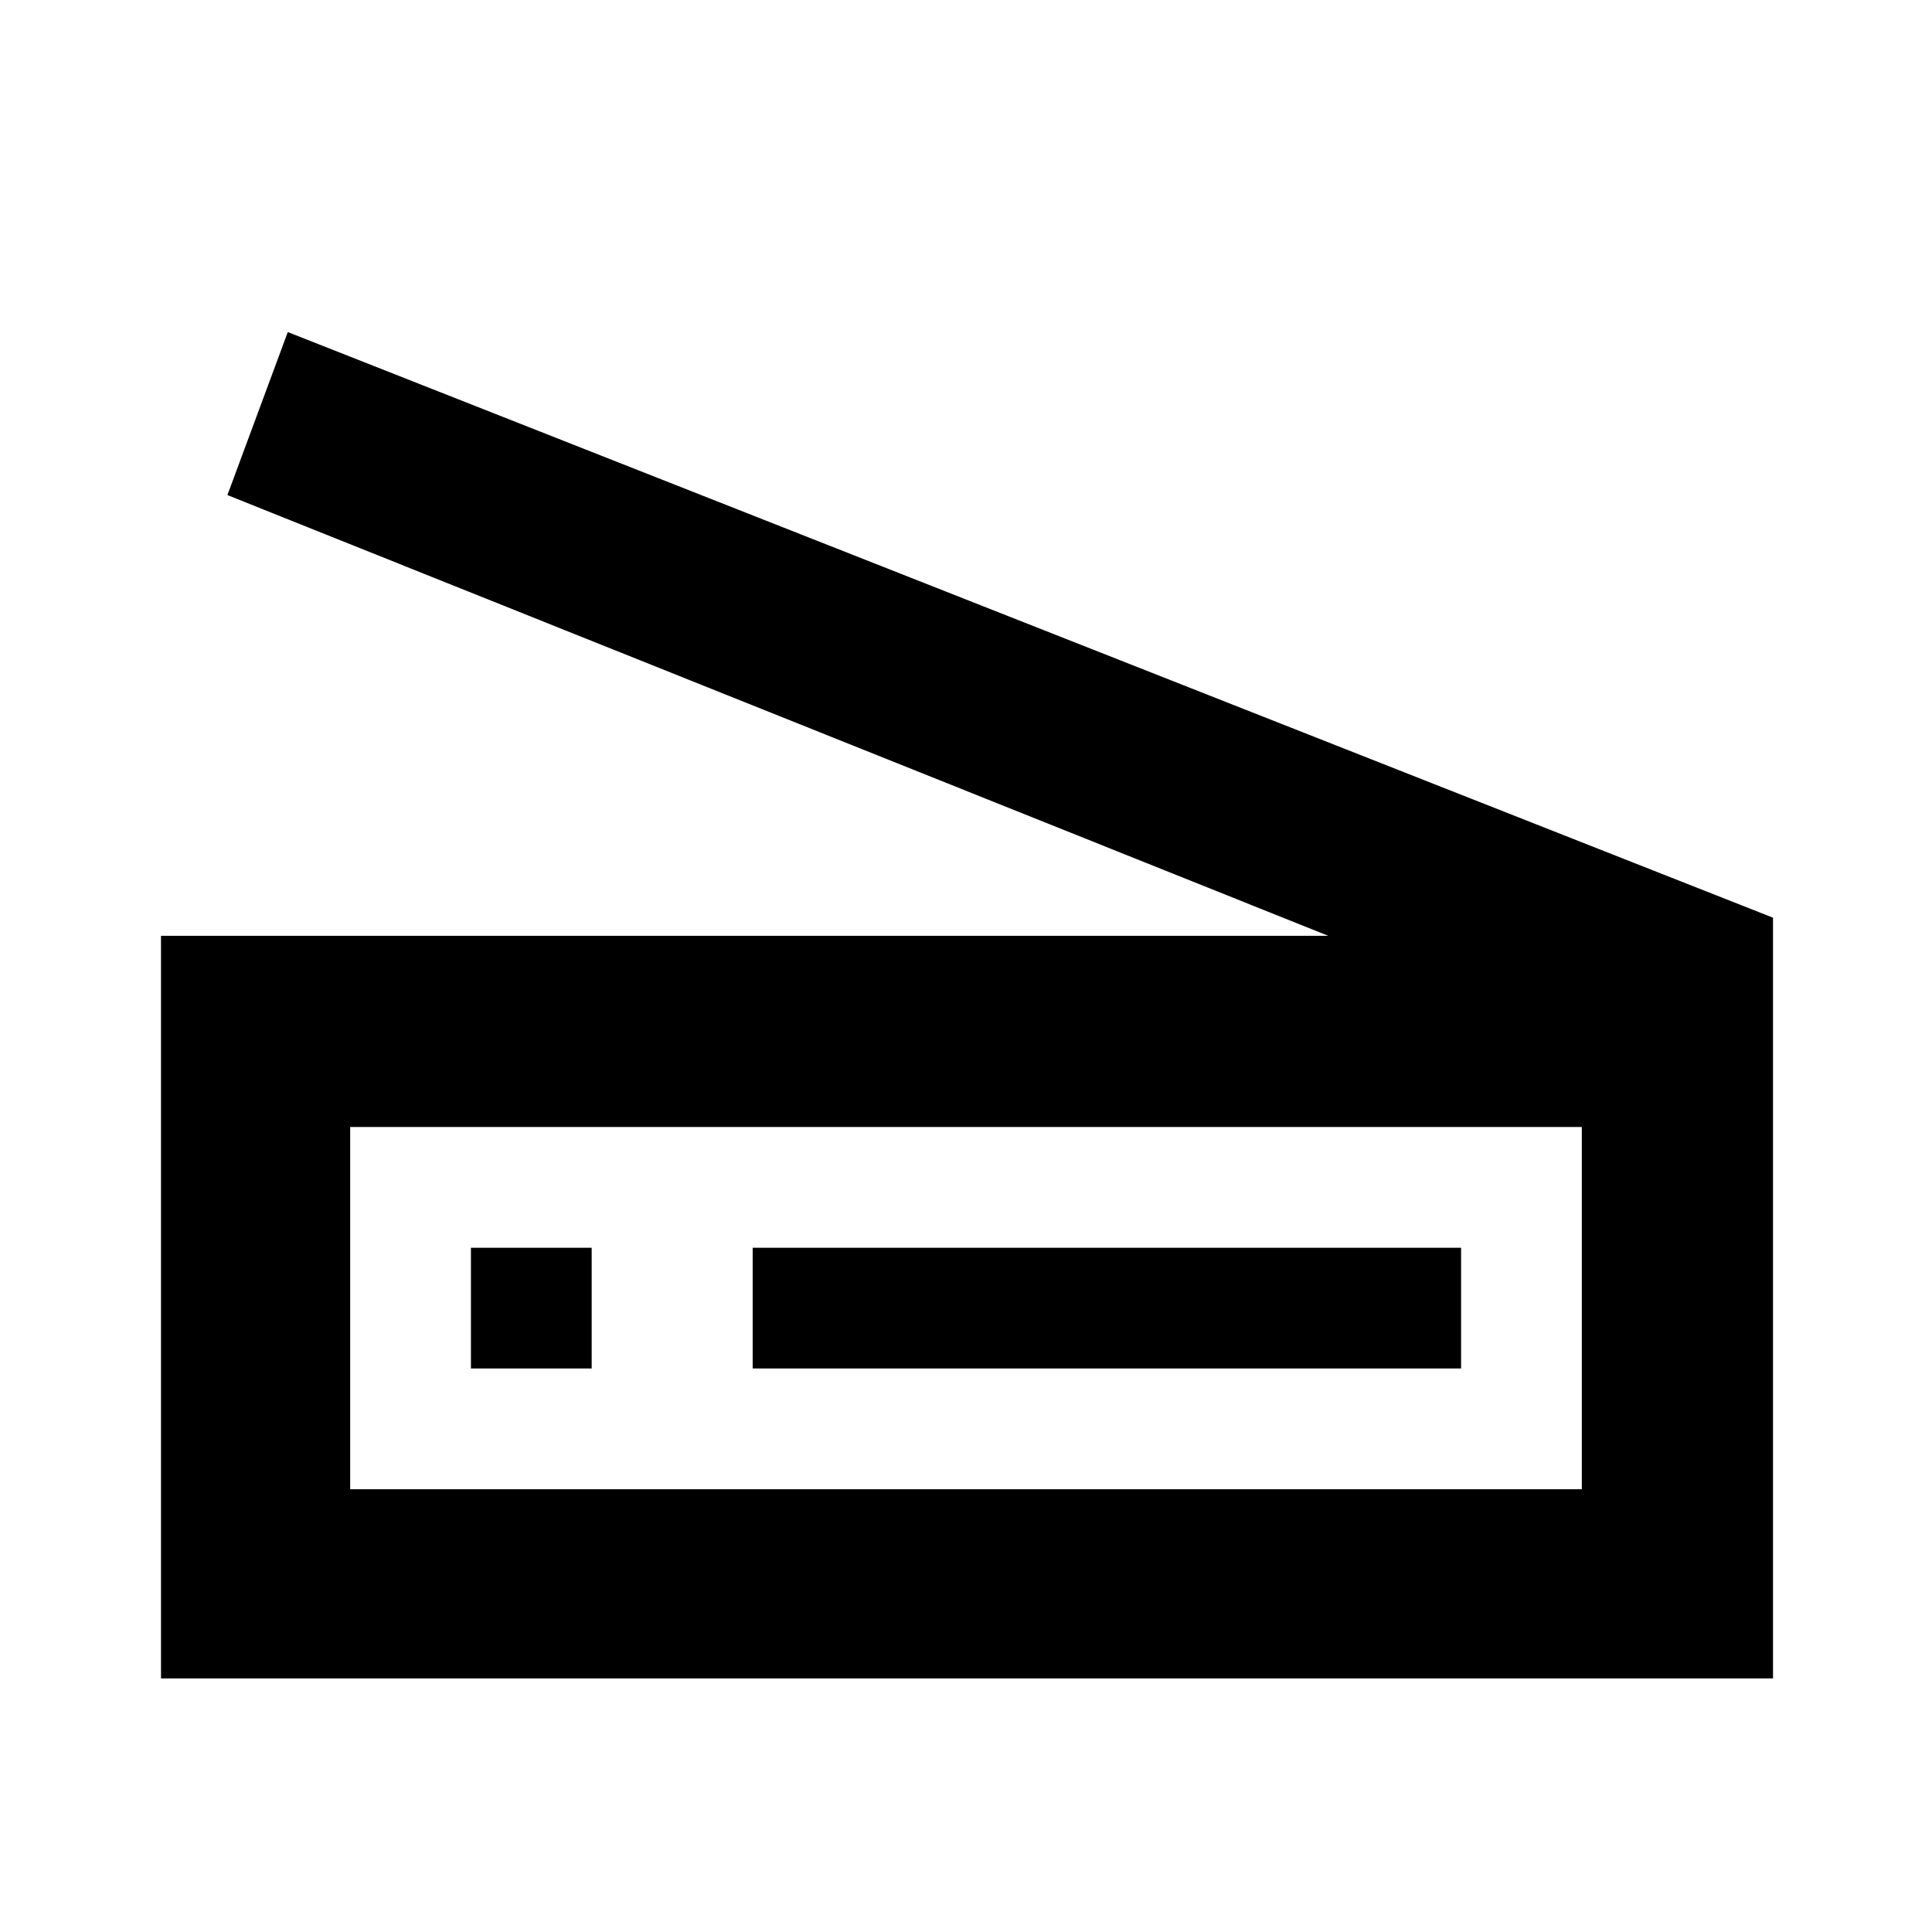 <svg xmlns="http://www.w3.org/2000/svg" height="48" width="48"><path d="M4 41.7V23.25H33L5.65 12.3L7.15 8.25L44.05 22.8V41.7ZM8.7 37H39.3V28H8.7ZM18.7 34H36.3V31H18.7ZM11.7 34H14.7V31H11.7ZM8.7 37V28V37Z"/></svg>